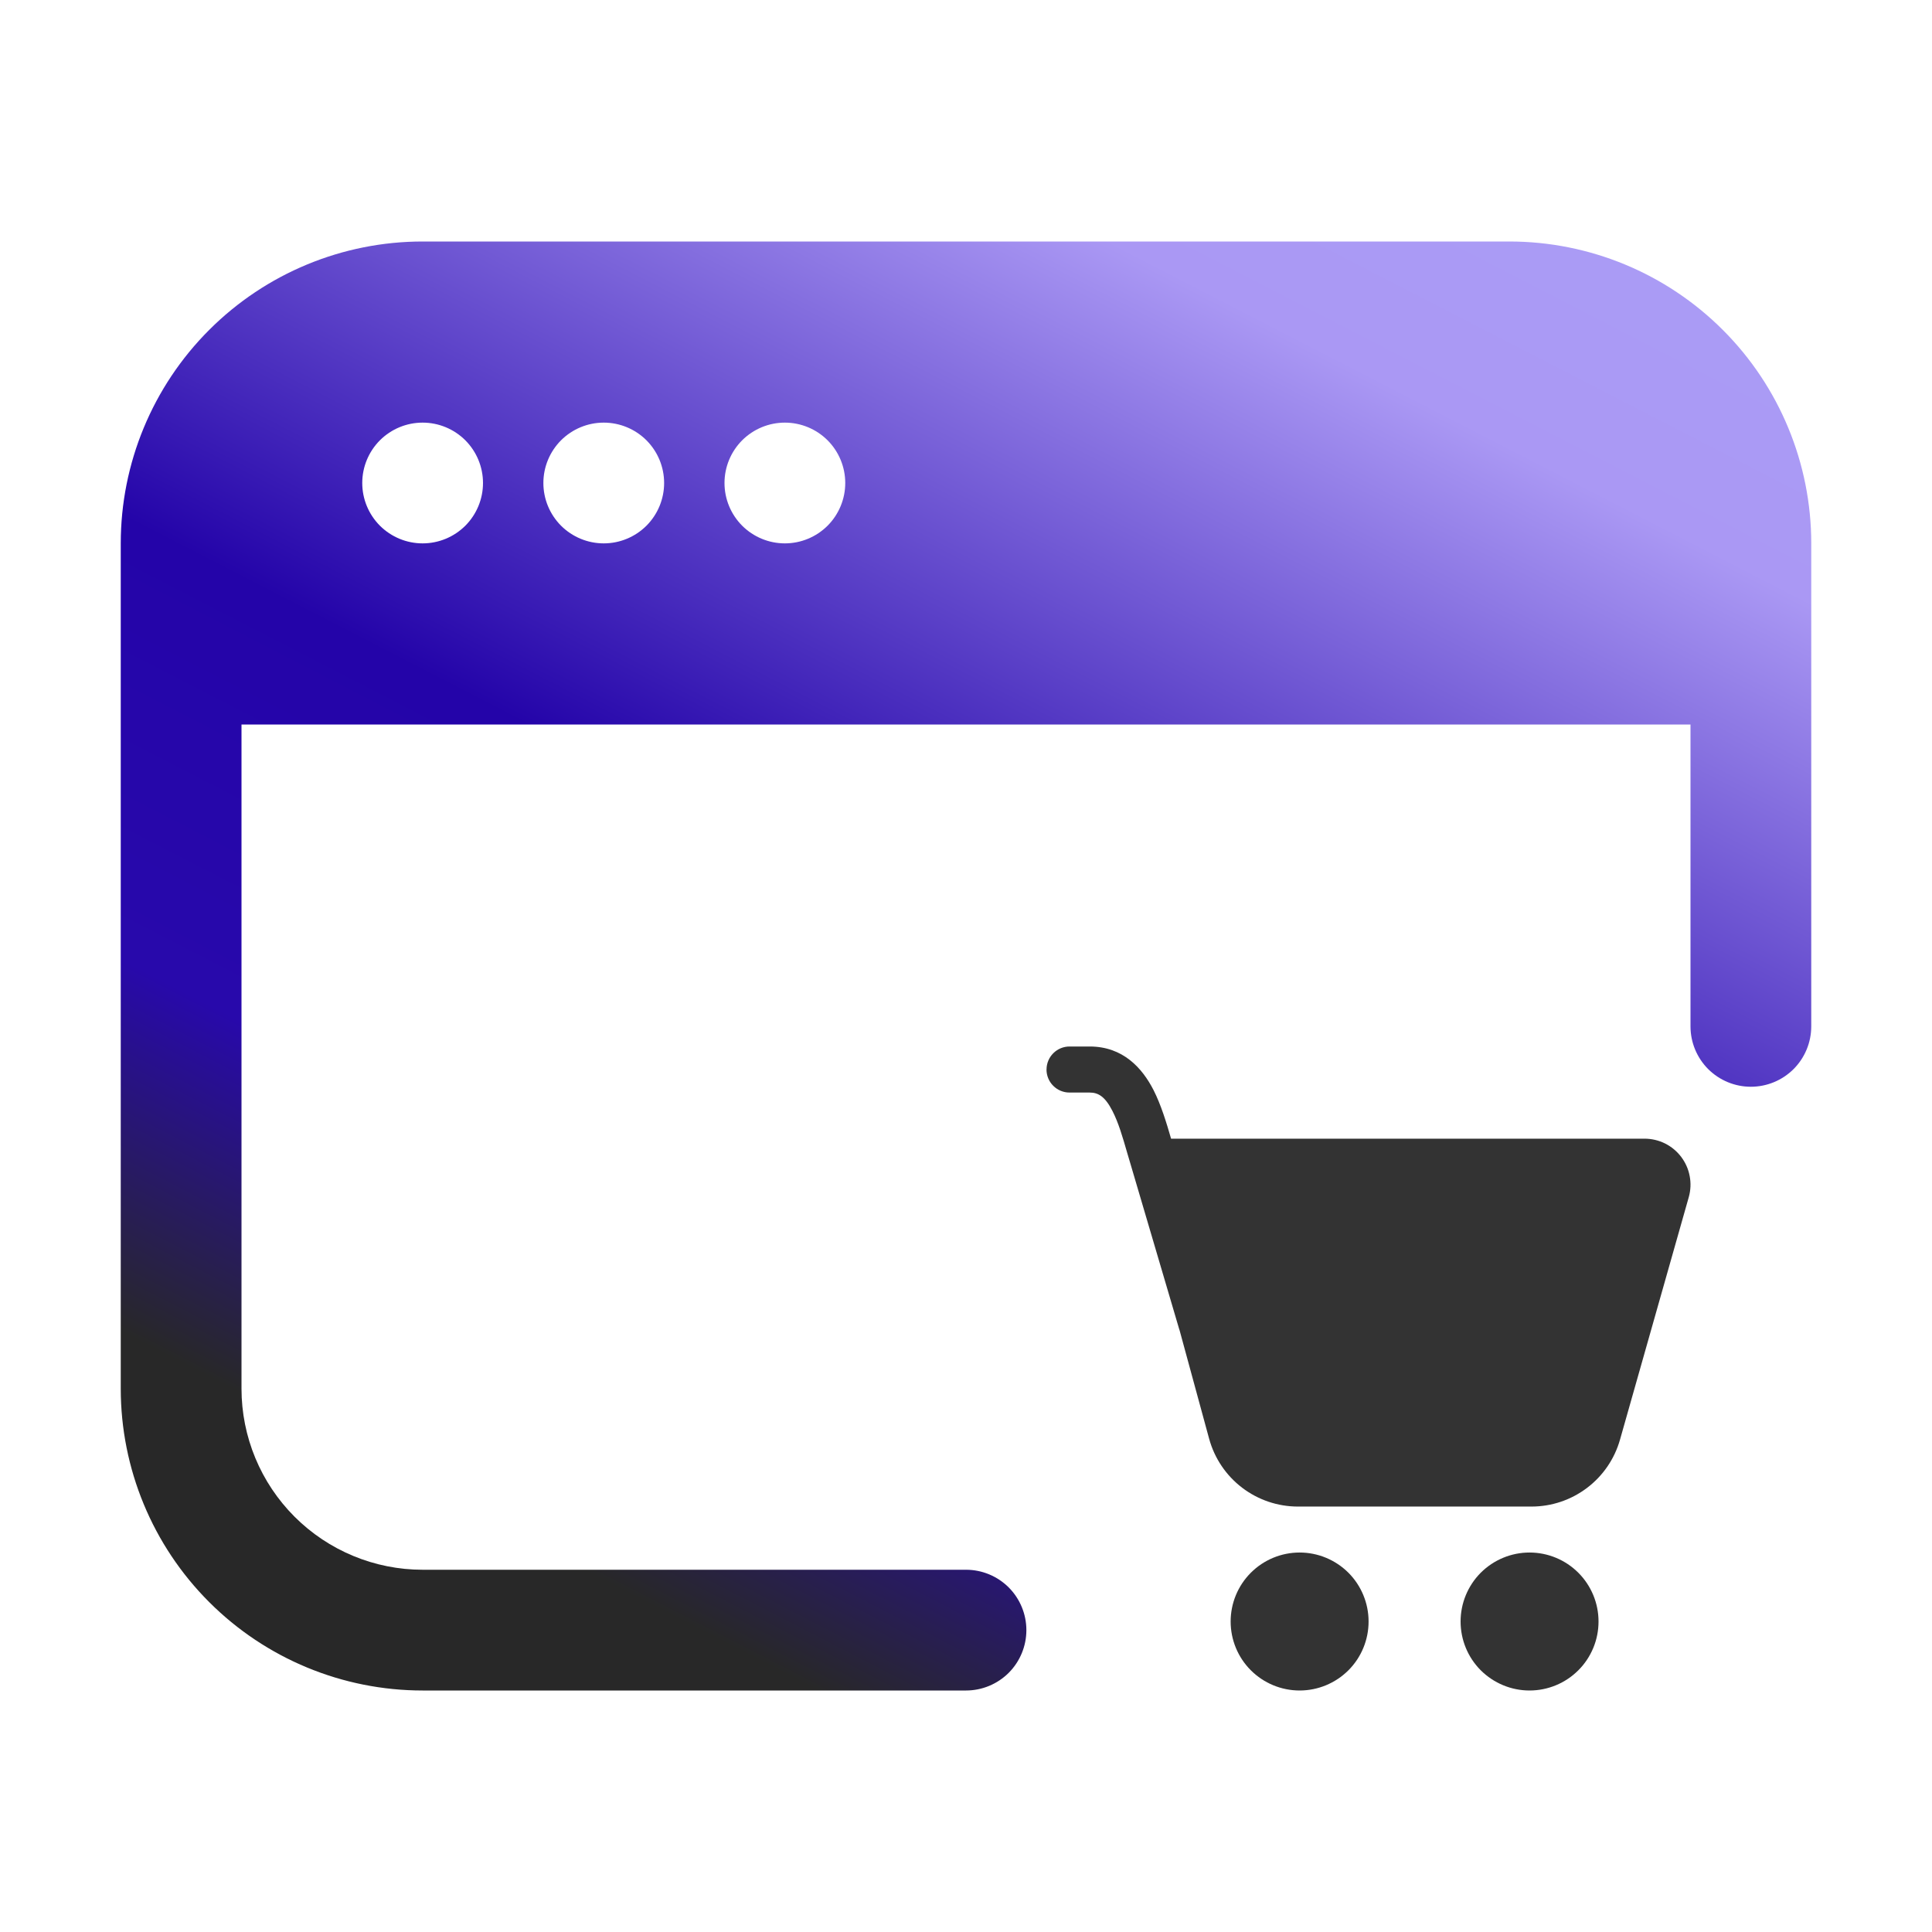 <svg width="48" height="48" viewBox="0 0 48 48" fill="none" xmlns="http://www.w3.org/2000/svg">
<path fill-rule="evenodd" clip-rule="evenodd" d="M10.5 6C8.511 6 6.603 6.79 5.197 8.197C3.79 9.603 3 11.511 3 13.5V34.5C3 36.489 3.79 38.397 5.197 39.803C6.603 41.21 8.511 42 10.5 42H24C24.398 42 24.779 41.842 25.061 41.561C25.342 41.279 25.5 40.898 25.5 40.5C25.5 40.102 25.342 39.721 25.061 39.439C24.779 39.158 24.398 39 24 39H10.5C9.307 39 8.162 38.526 7.318 37.682C6.474 36.838 6 35.694 6 34.5V18H42V25.5C42 25.898 42.158 26.279 42.439 26.561C42.721 26.842 43.102 27 43.5 27C43.898 27 44.279 26.842 44.561 26.561C44.842 26.279 45 25.898 45 25.5V13.5C45 11.511 44.21 9.603 42.803 8.197C41.397 6.79 39.489 6 37.5 6H10.5ZM10.5 13.5C10.898 13.5 11.279 13.342 11.561 13.061C11.842 12.779 12 12.398 12 12C12 11.602 11.842 11.221 11.561 10.939C11.279 10.658 10.898 10.5 10.5 10.5C10.102 10.5 9.721 10.658 9.439 10.939C9.158 11.221 9 11.602 9 12C9 12.398 9.158 12.779 9.439 13.061C9.721 13.342 10.102 13.5 10.5 13.5ZM15 13.5C15.398 13.5 15.779 13.342 16.061 13.061C16.342 12.779 16.5 12.398 16.5 12C16.5 11.602 16.342 11.221 16.061 10.939C15.779 10.658 15.398 10.5 15 10.5C14.602 10.5 14.221 10.658 13.939 10.939C13.658 11.221 13.5 11.602 13.5 12C13.5 12.398 13.658 12.779 13.939 13.061C14.221 13.342 14.602 13.5 15 13.5ZM21 12C21 12.398 20.842 12.779 20.561 13.061C20.279 13.342 19.898 13.5 19.5 13.5C19.102 13.5 18.721 13.342 18.439 13.061C18.158 12.779 18 12.398 18 12C18 11.602 18.158 11.221 18.439 10.939C18.721 10.658 19.102 10.5 19.5 10.5C19.898 10.5 20.279 10.658 20.561 10.939C20.842 11.221 21 11.602 21 12Z" fill="url(#paint0_linear_2202_9071)"/>
<path d="M26.001 26.571C26.001 26.42 26.061 26.274 26.169 26.167C26.276 26.06 26.421 26 26.572 26H27.073C27.904 26 28.381 26.54 28.658 27.08C28.846 27.449 28.982 27.899 29.095 28.29H40.858C41.034 28.29 41.209 28.331 41.367 28.409C41.525 28.488 41.662 28.602 41.769 28.743C41.875 28.884 41.948 29.047 41.98 29.221C42.013 29.394 42.005 29.573 41.957 29.743L40.248 35.77C40.112 36.248 39.824 36.669 39.427 36.968C39.03 37.268 38.547 37.43 38.049 37.43H32.246C31.745 37.43 31.258 37.265 30.859 36.961C30.461 36.657 30.173 36.23 30.041 35.747L29.308 33.056C29.303 33.044 29.3 33.032 29.296 33.02L28.118 29.024L28.004 28.639C27.89 28.244 27.789 27.894 27.638 27.601C27.457 27.247 27.29 27.144 27.072 27.144H26.571C26.42 27.144 26.274 27.084 26.167 26.976C26.06 26.869 26 26.724 26 26.572L26.001 26.571ZM32.289 42C32.743 42 33.179 41.819 33.501 41.498C33.822 41.177 34.002 40.741 34.002 40.286C34.002 39.832 33.822 39.396 33.501 39.074C33.179 38.753 32.743 38.572 32.289 38.572C31.834 38.572 31.398 38.753 31.077 39.074C30.755 39.396 30.575 39.832 30.575 40.286C30.575 40.741 30.755 41.177 31.077 41.498C31.398 41.819 31.834 42 32.289 42ZM38.001 42C38.456 42 38.892 41.819 39.213 41.498C39.535 41.177 39.715 40.741 39.715 40.286C39.715 39.832 39.535 39.396 39.213 39.074C38.892 38.753 38.456 38.572 38.001 38.572C37.547 38.572 37.111 38.753 36.789 39.074C36.468 39.396 36.288 39.832 36.288 40.286C36.288 40.741 36.468 41.177 36.789 41.498C37.111 41.819 37.547 42 38.001 42Z" fill="#333333"/>
<defs>
<linearGradient id="paint0_linear_2202_9071" x1="41.5" y1="8" x2="23.216" y2="43.49" gradientUnits="userSpaceOnUse">
<stop offset="0" stop-color="#AA9BF5"/>
<stop offset="0.115" stop-color="#AA98F4"/>
<stop offset="0.549" stop-color="#2404A9"/>
<stop offset="0.794" stop-color="#2809AB"/>
<stop offset="1" stop-color="#282828"/>
</linearGradient>
</defs>
</svg>
